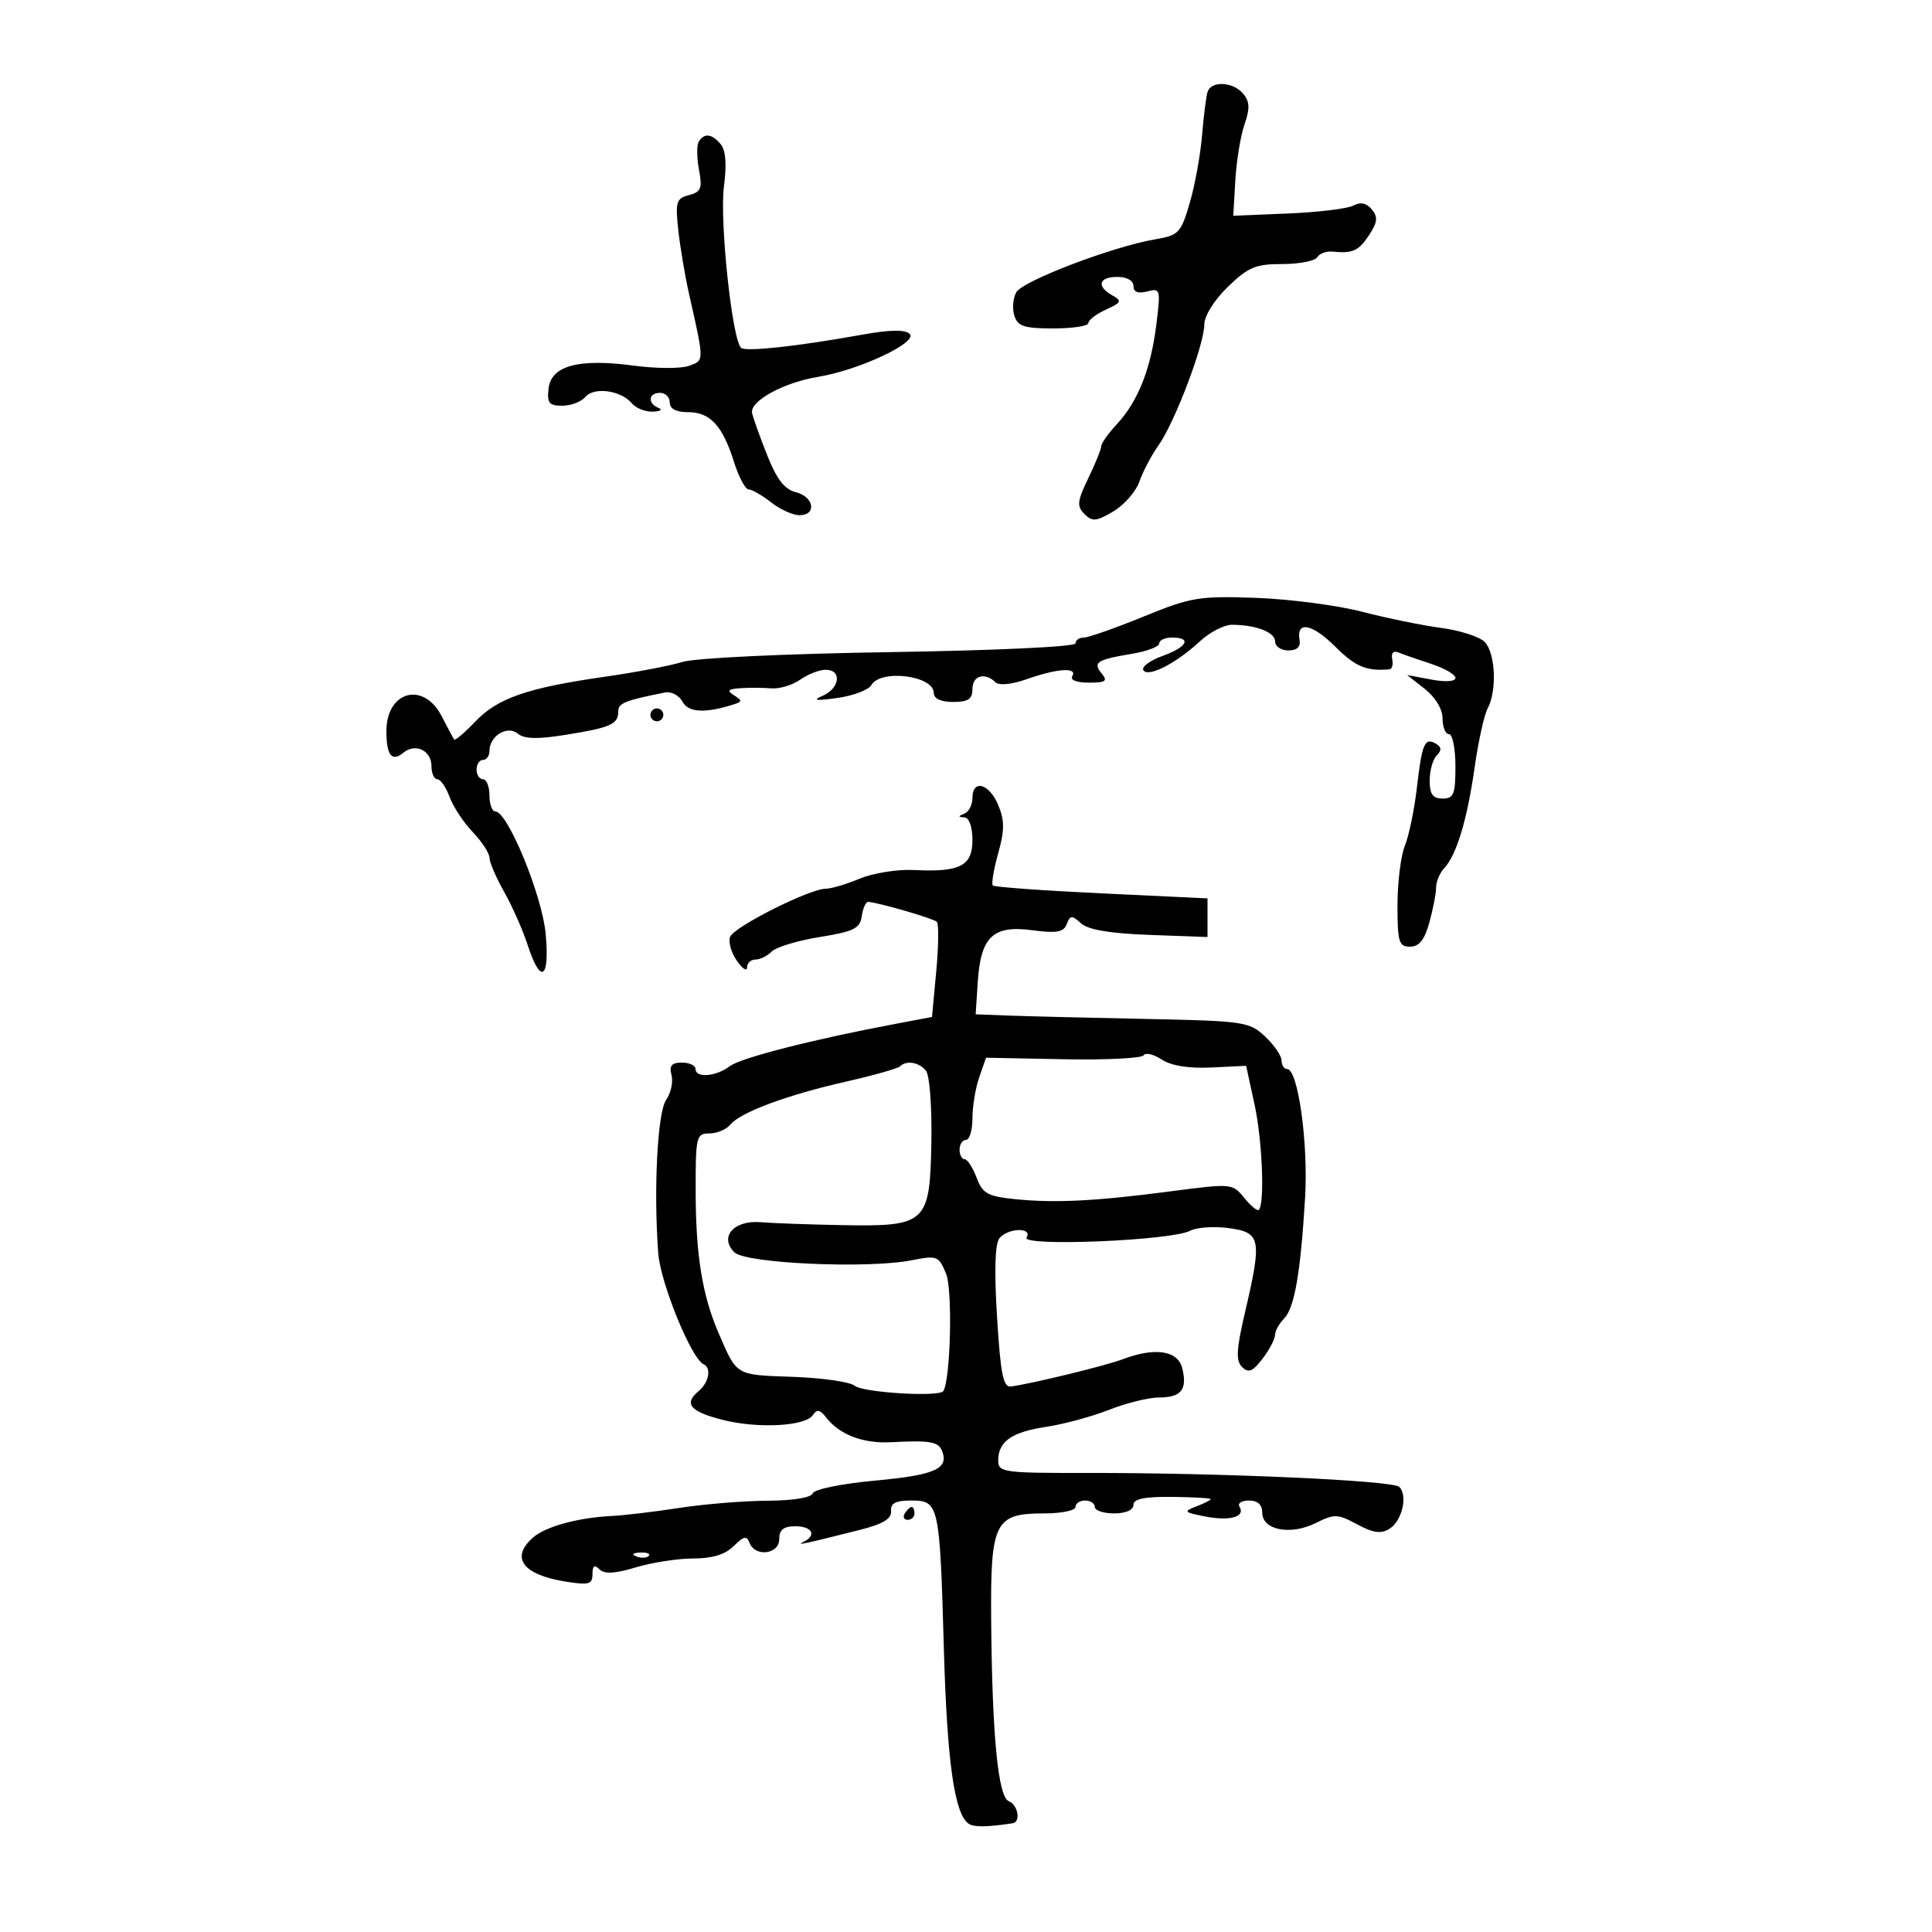<svg xmlns="http://www.w3.org/2000/svg" width="300" height="300" viewBox="0 0 300 300" version="1.1">
	<path d="M 187.521 14.250 C 187.291 14.938, 186.902 17.975, 186.656 21 C 186.410 24.025, 185.550 28.750, 184.746 31.500 C 183.376 36.182, 183.036 36.542, 179.392 37.159 C 172.837 38.268, 158.795 43.615, 157.809 45.377 C 157.297 46.292, 157.161 47.931, 157.506 49.020 C 158.031 50.673, 159.031 51, 163.567 51 C 166.555 51, 169 50.622, 169 50.161 C 169 49.699, 170.228 48.762, 171.728 48.078 C 174.146 46.976, 174.260 46.725, 172.728 45.868 C 170.218 44.463, 170.611 43, 173.500 43 C 174.982 43, 176 43.573, 176 44.406 C 176 45.350, 176.702 45.629, 178.134 45.255 C 180.187 44.718, 180.241 44.915, 179.553 50.420 C 178.689 57.333, 176.716 62.315, 173.442 65.846 C 172.099 67.294, 171 68.843, 171 69.288 C 171 69.733, 170.096 71.967, 168.991 74.254 C 167.263 77.831, 167.180 78.608, 168.392 79.821 C 169.605 81.033, 170.231 80.977, 172.872 79.416 C 174.561 78.419, 176.389 76.322, 176.935 74.757 C 177.480 73.192, 178.817 70.661, 179.905 69.133 C 182.407 65.620, 187 53.511, 187 50.429 C 187 49.058, 188.507 46.633, 190.653 44.548 C 193.806 41.487, 194.964 41, 199.094 41 C 201.728 41, 204.173 40.528, 204.530 39.952 C 204.886 39.376, 205.925 38.978, 206.839 39.067 C 210.058 39.383, 210.970 38.976, 212.595 36.495 C 213.906 34.494, 213.990 33.693, 213.013 32.516 C 212.189 31.522, 211.254 31.329, 210.145 31.922 C 209.240 32.406, 204.675 32.959, 200 33.151 L 191.500 33.500 191.821 28 C 191.997 24.975, 192.639 21.067, 193.248 19.316 C 194.102 16.858, 194.058 15.775, 193.055 14.566 C 191.499 12.691, 188.105 12.498, 187.521 14.250 M 108.511 21.983 C 108.176 22.524, 108.188 24.486, 108.537 26.344 C 109.082 29.249, 108.864 29.802, 106.984 30.294 C 105.018 30.808, 104.851 31.352, 105.319 35.683 C 105.606 38.332, 106.347 42.750, 106.965 45.500 C 109.387 56.268, 109.385 55.922, 106.999 56.805 C 105.775 57.257, 101.915 57.245, 98.420 56.777 C 89.871 55.631, 85.599 56.771, 85.184 60.308 C 84.916 62.583, 85.246 63, 87.311 63 C 88.655 63, 90.263 62.388, 90.884 61.640 C 92.212 60.040, 96.430 60.608, 98.092 62.611 C 98.726 63.375, 100.202 63.964, 101.372 63.921 C 102.543 63.878, 102.938 63.615, 102.250 63.338 C 100.509 62.635, 100.684 61, 102.500 61 C 103.325 61, 104 61.675, 104 62.500 C 104 63.482, 104.983 64, 106.845 64 C 110.276 64, 112.201 66.090, 113.982 71.750 C 114.718 74.088, 115.740 76, 116.252 76 C 116.765 76, 118.329 76.900, 119.727 78 C 121.126 79.100, 123.109 80, 124.135 80 C 126.860 80, 126.416 77.143, 123.580 76.431 C 121.822 75.989, 120.602 74.413, 119.116 70.662 C 117.991 67.823, 116.942 64.885, 116.785 64.134 C 116.398 62.281, 121.678 59.395, 127.077 58.508 C 133.376 57.473, 142.566 53.166, 141.260 51.860 C 140.550 51.150, 138.241 51.184, 133.864 51.972 C 123.933 53.758, 116.016 54.631, 115.116 54.040 C 113.724 53.125, 111.703 34.298, 112.418 28.908 C 112.862 25.559, 112.693 23.335, 111.924 22.409 C 110.554 20.758, 109.360 20.609, 108.511 21.983 M 177.547 95.750 C 173.172 97.537, 169.010 99, 168.297 99 C 167.583 99, 167 99.409, 167 99.909 C 167 100.423, 154.503 101.010, 138.250 101.261 C 121.899 101.513, 107.991 102.169, 106 102.782 C 104.075 103.375, 98.675 104.406, 94 105.072 C 81.951 106.790, 77.300 108.389, 73.846 112.003 C 72.186 113.740, 70.699 115.013, 70.541 114.831 C 70.383 114.649, 69.511 113.038, 68.601 111.250 C 65.800 105.742, 60 107.282, 60 113.533 C 60 117.294, 60.850 118.369, 62.645 116.879 C 64.502 115.339, 67 116.537, 67 118.969 C 67 120.086, 67.406 121, 67.902 121 C 68.398 121, 69.258 122.237, 69.812 123.750 C 70.366 125.263, 71.985 127.718, 73.410 129.206 C 74.834 130.695, 76.005 132.495, 76.012 133.206 C 76.019 133.918, 77.043 136.300, 78.289 138.500 C 79.535 140.700, 81.176 144.412, 81.937 146.750 C 83.955 152.951, 85.375 152.077, 84.736 145.029 C 84.195 139.062, 78.828 126, 76.917 126 C 76.413 126, 76 124.875, 76 123.500 C 76 122.125, 75.550 121, 75 121 C 74.450 121, 74 120.325, 74 119.500 C 74 118.675, 74.450 118, 75 118 C 75.550 118, 76 117.380, 76 116.622 C 76 114.279, 78.777 112.570, 80.398 113.916 C 81.417 114.761, 83.457 114.809, 87.906 114.093 C 94.853 112.974, 96 112.459, 96 110.460 C 96 109.185, 97.046 108.763, 103.263 107.530 C 104.233 107.338, 105.454 107.980, 105.978 108.958 C 106.889 110.661, 109.519 110.795, 113.972 109.365 C 115.268 108.949, 115.268 108.781, 113.972 107.962 C 112.820 107.233, 113.043 106.994, 115 106.860 C 116.375 106.766, 118.522 106.778, 119.772 106.886 C 121.022 106.994, 123.034 106.389, 124.245 105.541 C 125.455 104.694, 127.245 104, 128.223 104 C 130.760 104, 130.423 106.882, 127.750 108.036 C 126.062 108.765, 126.623 108.853, 130 108.385 C 132.475 108.043, 134.860 107.141, 135.300 106.382 C 136.761 103.858, 145 104.899, 145 107.607 C 145 108.488, 146.102 109, 148 109 C 150.333 109, 151 108.556, 151 107 C 151 104.914, 152.913 104.333, 154.550 105.922 C 155.132 106.487, 157.050 106.300, 159.500 105.437 C 164.196 103.785, 167.373 103.587, 166.500 105 C 166.137 105.587, 167.197 106, 169.063 106 C 171.689 106, 172.040 105.753, 171.074 104.589 C 169.642 102.864, 170.308 102.428, 175.750 101.527 C 178.088 101.141, 180 100.414, 180 99.912 C 180 99.410, 180.900 99, 182 99 C 185.128 99, 184.351 100.471, 180.484 101.869 C 178.551 102.569, 177.226 103.557, 177.541 104.067 C 178.267 105.240, 182.613 103.024, 186.302 99.601 C 187.842 98.170, 190.092 97.006, 191.302 97.014 C 195.072 97.037, 198 98.175, 198 99.617 C 198 100.377, 198.920 101, 200.044 101 C 201.394 101, 201.988 100.441, 201.794 99.354 C 201.258 96.351, 203.777 96.844, 207.379 100.446 C 210.455 103.521, 212.192 104.245, 215.750 103.934 C 216.162 103.898, 216.357 103.176, 216.182 102.328 C 215.986 101.379, 216.370 100.996, 217.182 101.329 C 217.907 101.627, 220.188 102.421, 222.250 103.093 C 224.313 103.766, 226 104.745, 226 105.270 C 226 105.829, 224.452 105.932, 222.250 105.520 L 218.500 104.817 221.250 106.981 C 222.900 108.280, 224 110.116, 224 111.573 C 224 112.908, 224.450 114, 225 114 C 225.550 114, 226 116.250, 226 119 C 226 123.333, 225.733 124, 224 124 C 222.476 124, 222 123.333, 222 121.200 C 222 119.660, 222.489 117.911, 223.087 117.313 C 223.870 116.530, 223.851 116.026, 223.021 115.513 C 221.250 114.418, 220.809 115.403, 220.027 122.208 C 219.629 125.669, 218.785 129.767, 218.152 131.315 C 217.518 132.863, 217 137.026, 217 140.565 C 217 146.282, 217.218 147, 218.953 147 C 220.358 147, 221.198 145.948, 221.947 143.250 C 222.520 141.188, 222.991 138.745, 222.994 137.821 C 222.997 136.898, 223.563 135.548, 224.250 134.821 C 226.161 132.802, 227.835 127.261, 228.979 119.170 C 229.549 115.138, 230.462 111.005, 231.008 109.985 C 232.483 107.229, 232.208 101.351, 230.526 99.669 C 229.715 98.858, 226.678 97.883, 223.776 97.501 C 220.874 97.120, 215.350 95.990, 211.500 94.990 C 207.650 93.990, 200.225 93.021, 195 92.836 C 186.178 92.523, 184.933 92.731, 177.547 95.750 M 101 111 C 101 111.550, 101.450 112, 102 112 C 102.550 112, 103 111.550, 103 111 C 103 110.450, 102.550 110, 102 110 C 101.450 110, 101 110.450, 101 111 M 151 123.917 C 151 124.971, 150.438 126.060, 149.750 126.338 C 148.750 126.741, 148.750 126.858, 149.750 126.921 C 150.492 126.968, 151 128.395, 151 130.433 C 151 134.476, 149.085 135.455, 141.879 135.096 C 139.337 134.969, 135.570 135.571, 133.507 136.433 C 131.444 137.295, 129.067 138, 128.225 138 C 125.726 138, 113.971 143.912, 113.373 145.470 C 113.070 146.261, 113.537 147.928, 114.411 149.176 C 115.285 150.424, 116 150.895, 116 150.223 C 116 149.550, 116.585 149, 117.300 149 C 118.015 149, 119.157 148.438, 119.837 147.750 C 120.518 147.063, 123.871 146.050, 127.287 145.500 C 132.605 144.644, 133.546 144.176, 133.820 142.250 C 133.995 141.012, 134.445 140.020, 134.820 140.044 C 136.445 140.150, 144.955 142.622, 145.472 143.139 C 145.785 143.452, 145.744 146.905, 145.381 150.812 L 144.721 157.916 139.110 158.973 C 126.267 161.391, 115.034 164.258, 113.325 165.553 C 111.189 167.172, 108 167.440, 108 166 C 108 165.450, 107.048 165, 105.883 165 C 104.283 165, 103.890 165.472, 104.273 166.935 C 104.551 168, 104.180 169.726, 103.447 170.772 C 102.094 172.704, 101.472 184.648, 102.208 194.574 C 102.552 199.217, 107.356 210.992, 109.250 211.833 C 110.513 212.395, 110.085 214.684, 108.467 216.028 C 106.125 217.971, 107.153 219.190, 112.219 220.477 C 117.691 221.866, 125.065 221.476, 126.219 219.736 C 126.846 218.789, 127.326 218.871, 128.269 220.087 C 130.360 222.781, 133.993 224.175, 138.339 223.948 C 144.451 223.630, 145.730 223.853, 146.300 225.341 C 147.351 228.079, 145.147 229.052, 135.970 229.899 C 130.680 230.387, 126.416 231.253, 126.206 231.883 C 125.983 232.552, 123.161 233.013, 119.167 233.033 C 115.500 233.051, 109.350 233.553, 105.500 234.148 C 101.650 234.744, 96.925 235.308, 95 235.401 C 89.735 235.658, 84.709 237.038, 82.750 238.766 C 79.215 241.884, 81.171 244.524, 87.800 245.584 C 91.446 246.167, 92 246.015, 92 244.428 C 92 243.121, 92.307 242.907, 93.079 243.679 C 93.850 244.450, 95.462 244.364, 98.737 243.379 C 101.257 242.620, 105.271 242, 107.659 242 C 110.608 242, 112.616 241.384, 113.923 240.077 C 115.481 238.519, 115.949 238.424, 116.391 239.577 C 117.254 241.824, 121 241.355, 121 239 C 121 237.533, 121.667 237, 123.500 237 C 126.135 237, 126.867 238.421, 124.750 239.428 C 123.460 240.041, 124.929 239.728, 133.500 237.565 C 137.093 236.658, 138.461 235.838, 138.361 234.651 C 138.258 233.424, 139.063 233, 141.494 233 C 145.811 233, 145.924 233.516, 146.562 256 C 147.060 273.555, 148.204 281.665, 150.397 283.176 C 151.224 283.745, 153.215 283.727, 157.250 283.114 C 158.541 282.918, 158.068 280.240, 156.646 279.694 C 154.988 279.058, 154.058 269.532, 153.910 251.687 C 153.783 236.309, 154.430 235, 162.155 235 C 164.820 235, 167 234.550, 167 234 C 167 233.450, 167.675 233, 168.500 233 C 169.325 233, 170 233.450, 170 234 C 170 234.550, 171.350 235, 173 235 C 174.810 235, 176 234.479, 176 233.687 C 176 232.743, 177.681 232.392, 181.994 232.437 C 185.291 232.472, 187.991 232.627, 187.994 232.782 C 187.997 232.937, 186.988 233.449, 185.750 233.919 C 183.698 234.699, 183.823 234.837, 187.185 235.486 C 191.036 236.230, 193.440 235.521, 192.457 233.931 C 192.141 233.419, 192.809 233, 193.941 233 C 195.294 233, 196 233.649, 196 234.892 C 196 237.597, 200.393 238.449, 204.298 236.501 C 207.205 235.051, 207.708 235.066, 210.741 236.700 C 213.244 238.048, 214.444 238.211, 215.765 237.383 C 217.715 236.161, 218.633 232.233, 217.284 230.884 C 216.284 229.884, 189.456 228.687, 168.750 228.718 C 155.799 228.738, 155 228.626, 155 226.798 C 155 223.829, 157.089 222.364, 162.474 221.556 C 165.173 221.151, 169.563 219.961, 172.228 218.910 C 174.893 217.860, 178.381 217, 179.978 217 C 183.428 217, 184.407 215.759, 183.575 212.443 C 182.886 209.696, 179.326 209.165, 174.330 211.065 C 171.718 212.058, 160.372 214.826, 157 215.292 C 155.780 215.461, 155.373 213.452, 154.821 204.518 C 154.375 197.319, 154.503 193.098, 155.193 192.268 C 156.537 190.648, 160.396 190.550, 159.401 192.161 C 158.510 193.602, 181.933 192.641, 184.776 191.120 C 185.785 190.580, 188.498 190.391, 190.805 190.701 C 195.794 191.370, 195.989 192.382, 193.327 203.764 C 191.975 209.543, 191.881 211.280, 192.868 212.264 C 193.853 213.246, 194.503 212.986, 196.032 211 C 197.090 209.625, 197.966 207.970, 197.978 207.321 C 197.990 206.673, 198.619 205.523, 199.376 204.766 C 200.998 203.145, 201.950 197.692, 202.653 186 C 203.164 177.504, 201.559 166, 199.863 166 C 199.389 166, 199 165.403, 199 164.674 C 199 163.945, 197.850 162.268, 196.443 160.947 C 193.997 158.648, 193.190 158.531, 177.693 158.216 C 168.787 158.035, 159.250 157.800, 156.500 157.694 L 151.500 157.500 151.825 152.500 C 152.282 145.454, 154.187 143.634, 160.260 144.440 C 164.085 144.948, 165.155 144.759, 165.641 143.494 C 166.175 142.102, 166.441 142.088, 167.874 143.380 C 168.978 144.375, 172.386 144.950, 178.500 145.173 L 187.500 145.500 187.500 142.500 L 187.500 139.500 171.054 138.721 C 162.009 138.292, 154.409 137.743, 154.166 137.500 C 153.923 137.256, 154.293 135.025, 154.988 132.541 C 156.001 128.925, 156.004 127.425, 155.005 125.012 C 153.616 121.658, 151 120.942, 151 123.917 M 177.582 163.867 C 177.295 164.332, 171.672 164.606, 165.086 164.477 L 153.111 164.242 152.056 167.270 C 151.475 168.936, 151 171.806, 151 173.649 C 151 175.492, 150.550 177, 150 177 C 149.450 177, 149 177.675, 149 178.500 C 149 179.325, 149.351 180, 149.781 180 C 150.210 180, 151.046 181.284, 151.638 182.852 C 152.575 185.335, 153.349 185.769, 157.607 186.203 C 163.840 186.838, 170.110 186.520, 181.933 184.970 C 191.248 183.748, 191.388 183.761, 193.208 186.008 C 194.221 187.259, 195.237 188.096, 195.465 187.868 C 196.413 186.921, 196.015 177.081, 194.803 171.500 L 193.500 165.500 188.092 165.761 C 184.579 165.931, 181.881 165.497, 180.394 164.523 C 179.135 163.697, 177.869 163.402, 177.582 163.867 M 139.742 165.592 C 139.416 165.917, 135.629 166.984, 131.325 167.962 C 122.168 170.043, 114.955 172.730, 113.390 174.643 C 112.779 175.389, 111.317 176, 110.140 176 C 108.106 176, 108.001 176.458, 108.024 185.250 C 108.050 194.968, 109.066 201.175, 111.583 207 C 114.467 213.675, 114.137 213.480, 123.056 213.794 C 127.645 213.955, 131.990 214.577, 132.710 215.174 C 134.008 216.251, 145.916 216.966, 146.486 216.001 C 147.618 214.085, 147.935 200.257, 146.904 197.768 C 145.765 195.018, 145.501 194.914, 141.603 195.687 C 134.761 197.043, 115.766 196.194, 114.027 194.455 C 111.639 192.068, 113.950 189.433, 118.124 189.783 C 119.981 189.939, 125.609 190.142, 130.630 190.235 C 143.877 190.479, 144.394 190.004, 144.622 177.397 C 144.722 171.847, 144.352 166.951, 143.778 166.250 C 142.695 164.926, 140.728 164.605, 139.742 165.592 M 140.500 235 C 140.160 235.550, 140.359 236, 140.941 236 C 141.523 236, 142 235.550, 142 235 C 142 234.450, 141.802 234, 141.559 234 C 141.316 234, 140.840 234.450, 140.500 235 M 98.813 241.683 C 99.534 241.972, 100.397 241.936, 100.729 241.604 C 101.061 241.272, 100.471 241.036, 99.417 241.079 C 98.252 241.127, 98.015 241.364, 98.813 241.683" stroke="none" fill="black" fill-rule="evenodd"/>
</svg>